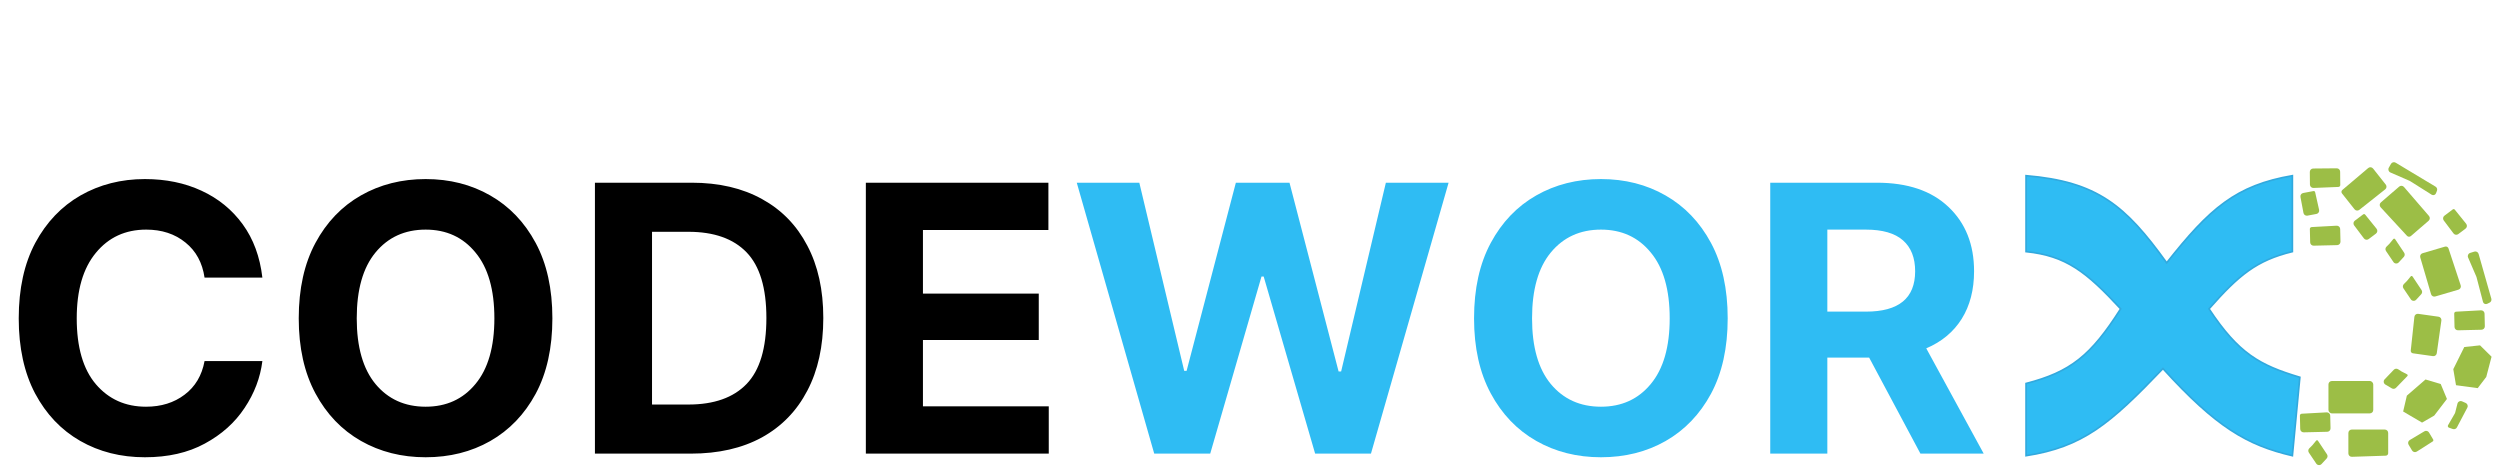 <svg width="1477" height="279" viewBox="0 0 1477 279" fill="none" xmlns="http://www.w3.org/2000/svg">
<g filter="url(#filter0_f_496_2)">
<path d="M1452.34 138.309C1451.45 138.973 1450.2 138.796 1449.54 137.914L1443.76 130.236C1443.1 129.353 1443.27 128.099 1444.16 127.435L1449.11 123.709C1449.48 123.427 1450.02 123.502 1450.3 123.877V123.877L1457.01 132.203C1457.72 133.083 1457.56 134.377 1456.66 135.057L1452.34 138.309Z" fill="#9CBE46"/>
</g>
<g filter="url(#filter1_f_496_2)">
<path d="M1399.4 141.251C1398.52 141.915 1397.27 141.738 1396.6 140.855L1390.83 133.177C1390.16 132.294 1390.34 131.04 1391.22 130.376L1396.17 126.65C1396.55 126.368 1397.08 126.443 1397.36 126.819V126.819L1404.08 135.144C1404.79 136.024 1404.63 137.318 1403.73 137.998L1399.4 141.251Z" fill="#9CBE46"/>
</g>
<g filter="url(#filter2_f_496_2)">
<path d="M1363.23 127.403C1362.14 127.608 1361.1 126.893 1360.89 125.808L1359.11 116.365C1358.91 115.279 1359.62 114.234 1360.71 114.029L1366.8 112.883C1367.26 112.796 1367.71 113.1 1367.79 113.562V113.562L1370.13 124.001C1370.37 125.105 1369.65 126.194 1368.54 126.403L1363.23 127.403Z" fill="#9CBE46"/>
</g>
<g filter="url(#filter3_f_496_2)">
<path d="M1427.46 177.092C1426.58 178.042 1425.05 177.926 1424.33 176.855L1419.95 170.363C1419.42 169.569 1419.52 168.508 1420.2 167.831L1421.97 166.056L1424.25 163.295C1424.52 162.961 1425.04 162.972 1425.3 163.319V163.319L1430.66 171.364C1431.17 172.132 1431.09 173.15 1430.46 173.828L1427.46 177.092Z" fill="#9CBE46"/>
</g>
<g filter="url(#filter4_f_496_2)">
<path d="M1371.58 274.139C1370.71 275.089 1369.17 274.972 1368.45 273.902L1364.08 267.41C1363.54 266.616 1363.64 265.555 1364.32 264.878L1366.1 263.102L1368.37 260.342C1368.65 260.008 1369.17 260.019 1369.43 260.366V260.366L1374.78 268.411C1375.29 269.179 1375.21 270.197 1374.59 270.875L1371.58 274.139Z" fill="#9CBE46"/>
</g>
<g filter="url(#filter5_f_496_2)">
<path d="M1417.16 155.037C1416.29 155.987 1414.76 155.871 1414.04 154.8L1409.66 148.308C1409.12 147.515 1409.23 146.453 1409.9 145.776L1411.68 144.001L1413.96 141.24C1414.23 140.906 1414.75 140.917 1415.01 141.264V141.264L1420.37 149.31C1420.88 150.077 1420.8 151.095 1420.17 151.773L1417.16 155.037Z" fill="#9CBE46"/>
</g>
<g filter="url(#filter6_f_496_2)">
<path d="M1409.29 227.207C1408.17 226.553 1407.96 225.031 1408.85 224.098L1414.27 218.444C1414.93 217.753 1415.99 217.628 1416.8 218.146L1418.91 219.504L1422.09 221.144C1422.47 221.342 1422.57 221.849 1422.29 222.177V222.177L1415.56 229.119C1414.92 229.782 1413.91 229.919 1413.11 229.453L1409.29 227.207Z" fill="#9CBE46"/>
</g>
<path d="M1280.08 155.261C1305.47 123.117 1321.02 109.52 1354.33 103.797V148.644C1333.15 153.797 1322.68 162.488 1305.07 182.463C1322.55 208.904 1334.95 215.772 1358.74 222.899L1354.33 269.217C1327.76 263.01 1309.52 252.559 1277.87 217.753C1246.46 250.556 1230.59 263.978 1197 269.217V226.575C1223.16 219.789 1235.3 210.211 1252.88 182.463C1232.6 160.569 1220.72 151.119 1197 148.644V103.797C1239.16 107.359 1255.71 121.42 1280.08 155.261Z" fill="#2FBCF3" stroke="#31A9DE"/>
<g filter="url(#filter7_f_496_2)">
<rect x="1375.65" y="225.105" width="26.467" height="19.115" rx="2" fill="#9CBE46"/>
</g>
<g filter="url(#filter8_f_496_2)">
<path d="M1387.42 255.777C1387.42 254.673 1388.31 253.777 1389.42 253.777H1408.94C1410.05 253.777 1410.94 254.673 1410.94 255.777V267.746C1410.94 268.558 1410.28 269.217 1409.47 269.217V269.217L1389.48 269.883C1388.35 269.921 1387.42 269.015 1387.42 267.884V255.777Z" fill="#9CBE46"/>
</g>
<g filter="url(#filter9_f_496_2)">
<path d="M1440.67 187.107C1441.77 187.262 1442.53 188.273 1442.37 189.367L1439.64 208.702C1439.49 209.795 1438.48 210.557 1437.38 210.402L1425.53 208.729C1424.73 208.615 1424.17 207.871 1424.28 207.067V207.067L1426.42 187.181C1426.54 186.057 1427.56 185.256 1428.68 185.414L1440.67 187.107Z" fill="#9CBE46"/>
</g>
<g filter="url(#filter10_f_496_2)">
<path d="M1409.51 109.053C1410.2 109.919 1410.05 111.177 1409.19 111.863L1393.88 123.984C1393.01 124.669 1391.76 124.523 1391.07 123.657L1383.64 114.274C1383.14 113.637 1383.24 112.712 1383.88 112.208V112.208L1399.14 99.277C1400 98.546 1401.3 98.675 1402 99.561L1409.51 109.053Z" fill="#9CBE46"/>
</g>
<g filter="url(#filter11_f_496_2)">
<path d="M1438.75 175.159C1437.69 175.47 1436.58 174.864 1436.27 173.804L1429.89 152.085C1429.58 151.026 1430.18 149.914 1431.24 149.603L1444.52 145.699C1445.4 145.44 1446.33 145.945 1446.59 146.827V146.827L1453.78 168.587C1454.14 169.661 1453.53 170.815 1452.45 171.134L1438.75 175.159Z" fill="#9CBE46"/>
</g>
<g filter="url(#filter12_f_496_2)">
<path d="M1417.43 110.248C1418.27 109.526 1419.53 109.619 1420.25 110.455L1435.04 127.592C1435.76 128.428 1435.67 129.691 1434.84 130.413L1424.36 139.456C1423.66 140.057 1422.61 139.98 1422.01 139.284V139.284L1406.46 122.443C1405.7 121.613 1405.77 120.312 1406.63 119.573L1417.43 110.248Z" fill="#9CBE46"/>
</g>
<g filter="url(#filter13_f_496_2)">
<path d="M1382.76 142.774C1382.79 143.878 1381.91 144.794 1380.81 144.82L1366.9 145.147C1365.79 145.173 1364.88 144.299 1364.85 143.195L1364.66 135.295C1364.65 134.677 1365.14 134.164 1365.76 134.149V134.149L1380.47 133.343C1381.6 133.281 1382.56 134.164 1382.58 135.293L1382.76 142.774Z" fill="#9CBE46"/>
</g>
<g filter="url(#filter14_f_496_2)">
<path d="M1376.88 253.051C1376.9 254.156 1376.03 255.072 1374.93 255.098L1361.01 255.424C1359.91 255.45 1358.99 254.576 1358.97 253.472L1358.78 245.572C1358.77 244.954 1359.26 244.441 1359.88 244.426V244.426L1374.59 243.62C1375.72 243.559 1376.68 244.442 1376.7 245.57L1376.88 253.051Z" fill="#9CBE46"/>
</g>
<g filter="url(#filter15_f_496_2)">
<path d="M1468.04 192.766C1468.07 193.87 1467.19 194.787 1466.09 194.813L1452.18 195.139C1451.08 195.165 1450.16 194.291 1450.13 193.187L1449.95 185.287C1449.93 184.669 1450.42 184.156 1451.04 184.141V184.141L1465.76 183.335C1466.89 183.273 1467.84 184.156 1467.87 185.285L1468.04 192.766Z" fill="#9CBE46"/>
</g>
<g filter="url(#filter16_f_496_2)">
<path d="M1364.64 101.578C1364.63 100.474 1365.52 99.57 1366.63 99.56L1380.54 99.431C1381.64 99.421 1382.55 100.308 1382.56 101.413L1382.63 109.314C1382.64 109.933 1382.14 110.439 1381.52 110.444V110.444L1366.79 111.041C1365.67 111.086 1364.72 110.19 1364.71 109.061L1364.64 101.578Z" fill="#9CBE46"/>
</g>
<g filter="url(#filter17_f_496_2)">
<path d="M1412.58 96.837C1413.13 95.86 1414.38 95.532 1415.35 96.11L1438.92 110.275C1439.76 110.776 1440.11 111.806 1439.75 112.714L1439.19 114.175C1438.8 115.163 1437.64 115.588 1436.71 115.08V115.08L1423.86 106.983C1423.78 106.929 1423.69 106.882 1423.59 106.842L1412.25 101.897C1411.16 101.422 1410.72 100.108 1411.31 99.075L1412.58 96.837Z" fill="#9CBE46"/>
</g>
<g filter="url(#filter18_f_496_2)">
<path d="M1461.84 148.651C1462.92 148.318 1464.05 148.933 1464.36 150.014L1471.88 176.466C1472.15 177.403 1471.7 178.396 1470.82 178.817L1469.41 179.494C1468.45 179.953 1467.31 179.466 1466.98 178.459V178.459L1463.14 163.77C1463.12 163.672 1463.08 163.577 1463.04 163.484L1458.14 152.117C1457.67 151.026 1458.25 149.768 1459.38 149.415L1461.84 148.651Z" fill="#9CBE46"/>
</g>
<g filter="url(#filter19_f_496_2)">
<path d="M1456.74 238.076C1457.8 238.546 1458.24 239.812 1457.7 240.835L1451.55 252.508C1451.09 253.386 1450.05 253.792 1449.12 253.462L1446.85 252.663C1446.29 252.468 1446.02 251.842 1446.26 251.301V251.301L1450.31 244.273C1450.41 244.113 1450.48 243.94 1450.52 243.761L1451.86 238.466C1452.16 237.263 1453.47 236.624 1454.61 237.128L1456.74 238.076Z" fill="#9CBE46"/>
</g>
<g filter="url(#filter20_f_496_2)">
<path d="M1423 262.717C1422.43 261.769 1422.74 260.541 1423.69 259.975L1432.31 254.829C1433.26 254.263 1434.48 254.573 1435.05 255.521L1437.51 259.64C1437.76 260.056 1437.62 260.595 1437.2 260.843V260.843L1427.83 266.801C1426.88 267.405 1425.62 267.105 1425.04 266.138L1423 262.717Z" fill="#9CBE46"/>
</g>
<g filter="url(#filter21_f_496_2)">
<path d="M1419.78 243.119L1421.97 233.752L1433 224.195L1441.98 226.882L1445.65 235.704L1438.15 245.514L1430.95 249.673L1419.78 243.119Z" fill="#9CBE46"/>
</g>
<g filter="url(#filter22_f_496_2)">
<path d="M1451.01 227.58L1449.41 218.093L1455.9 205.019L1465.21 204.031L1472.01 210.749L1468.88 222.698L1463.84 229.313L1451.01 227.58Z" fill="#9CBE46"/>
</g>
<path d="M85.615 270.148C71.364 270.148 58.617 266.926 47.373 260.48C36.13 254.035 27.249 244.689 20.732 232.443C14.287 220.197 11.065 205.409 11.065 188.078C11.065 170.604 14.323 155.744 20.84 143.498C27.428 131.252 36.344 121.906 47.588 115.461C58.903 109.016 71.579 105.793 85.615 105.793C98.005 105.793 109.141 108.085 119.023 112.668C128.978 117.251 137.106 123.876 143.408 132.541C149.71 141.206 153.577 151.698 155.01 164.016H120.85C119.561 155.207 115.801 148.296 109.57 143.283C103.34 138.199 95.606 135.656 86.367 135.656C74.049 135.656 64.131 140.24 56.611 149.406C49.092 158.501 45.332 171.392 45.332 188.078C45.332 205.122 49.092 218.085 56.611 226.965C64.203 235.845 74.085 240.285 86.26 240.285C95.212 240.285 102.803 237.922 109.033 233.195C115.335 228.469 119.274 221.844 120.85 213.322H155.01C153.792 223.133 150.283 232.372 144.482 241.037C138.753 249.702 130.911 256.721 120.957 262.092C111.074 267.463 99.294 270.148 85.615 270.148ZM251.475 270.148C237.295 270.148 224.548 266.926 213.232 260.48C201.917 254.035 192.965 244.689 186.377 232.443C179.788 220.197 176.494 205.409 176.494 188.078C176.494 170.604 179.788 155.744 186.377 143.498C192.965 131.252 201.917 121.906 213.232 115.461C224.548 109.016 237.295 105.793 251.475 105.793C265.654 105.793 278.366 109.016 289.609 115.461C300.924 121.906 309.876 131.252 316.465 143.498C323.053 155.744 326.348 170.604 326.348 188.078C326.348 205.552 323.053 220.412 316.465 232.658C309.876 244.833 300.924 254.143 289.609 260.588C278.366 266.962 265.654 270.148 251.475 270.148ZM210.762 188.078C210.762 204.979 214.45 217.906 221.826 226.857C229.274 235.809 239.157 240.285 251.475 240.285C263.721 240.285 273.532 235.809 280.908 226.857C288.356 217.906 292.08 204.979 292.08 188.078C292.08 171.105 288.356 158.143 280.908 149.191C273.532 140.168 263.721 135.656 251.475 135.656C239.157 135.656 229.274 140.168 221.826 149.191C214.45 158.143 210.762 171.105 210.762 188.078ZM408.203 268H351.484V107.941H408.633C424.746 107.941 438.604 111.164 450.205 117.609C461.807 123.983 470.723 133.15 476.953 145.109C483.255 156.997 486.406 171.249 486.406 187.863C486.406 204.549 483.255 218.872 476.953 230.832C470.723 242.792 461.771 251.994 450.098 258.439C438.424 264.813 424.46 268 408.203 268ZM385.215 238.996H406.699C421.81 238.996 433.268 234.95 441.074 226.857C448.88 218.765 452.783 205.767 452.783 187.863C452.783 170.103 448.88 157.176 441.074 149.084C433.268 140.992 421.81 136.945 406.699 136.945H385.215V238.996ZM511.543 268V107.941H619.395V135.871H545.273V173.469H613.701V200.861H545.273V240.07H619.609V268H511.543Z" fill="black"/>
<path d="M681.914 268L636.152 107.941H673.105L699.639 219.123H701.035L730.146 107.941H761.836L790.84 219.445H792.344L818.77 107.941H855.83L809.961 268H776.982L746.582 163.371H745.293L715 268H681.914ZM945.85 270.148C931.67 270.148 918.923 266.926 907.607 260.48C896.292 254.035 887.34 244.689 880.752 232.443C874.163 220.197 870.869 205.409 870.869 188.078C870.869 170.604 874.163 155.744 880.752 143.498C887.34 131.252 896.292 121.906 907.607 115.461C918.923 109.016 931.67 105.793 945.85 105.793C960.029 105.793 972.741 109.016 983.984 115.461C995.299 121.906 1004.25 131.252 1010.84 143.498C1017.43 155.744 1020.72 170.604 1020.72 188.078C1020.72 205.552 1017.43 220.412 1010.84 232.658C1004.25 244.833 995.299 254.143 983.984 260.588C972.741 266.962 960.029 270.148 945.85 270.148ZM905.137 188.078C905.137 204.979 908.825 217.906 916.201 226.857C923.649 235.809 933.532 240.285 945.85 240.285C958.096 240.285 967.907 235.809 975.283 226.857C982.731 217.906 986.455 204.979 986.455 188.078C986.455 171.105 982.731 158.143 975.283 149.191C967.907 140.168 958.096 135.656 945.85 135.656C933.532 135.656 923.649 140.168 916.201 149.191C908.825 158.143 905.137 171.105 905.137 188.078ZM1045.86 268V107.941H1108.81C1127 107.941 1141.11 112.704 1151.13 122.229C1161.23 131.753 1166.28 144.429 1166.28 160.256C1166.28 171.213 1163.84 180.594 1158.97 188.4C1154.1 196.135 1147.12 201.936 1138.03 205.803L1171.97 268H1134.59L1104.3 211.281H1079.59V268H1045.86ZM1079.59 184.104H1102.47C1121.81 184.104 1131.47 176.154 1131.47 160.256C1131.47 152.307 1129.08 146.219 1124.28 141.994C1119.48 137.769 1112.17 135.656 1102.36 135.656H1079.59V184.104Z" fill="#2FBCF3"/>
<defs>
<filter id="filter0_f_496_2" x="1439.36" y="119.539" width="22.1" height="23.172" filterUnits="userSpaceOnUse" color-interpolation-filters="sRGB">
<feFlood flood-opacity="0" result="BackgroundImageFix"/>
<feBlend mode="normal" in="SourceGraphic" in2="BackgroundImageFix" result="shape"/>
<feGaussianBlur stdDeviation="2" result="effect1_foregroundBlur_496_2"/>
</filter>
<filter id="filter1_f_496_2" x="1386.42" y="122.48" width="22.1" height="23.172" filterUnits="userSpaceOnUse" color-interpolation-filters="sRGB">
<feFlood flood-opacity="0" result="BackgroundImageFix"/>
<feBlend mode="normal" in="SourceGraphic" in2="BackgroundImageFix" result="shape"/>
<feGaussianBlur stdDeviation="2" result="effect1_foregroundBlur_496_2"/>
</filter>
<filter id="filter2_f_496_2" x="1355.08" y="108.867" width="19.095" height="22.57" filterUnits="userSpaceOnUse" color-interpolation-filters="sRGB">
<feFlood flood-opacity="0" result="BackgroundImageFix"/>
<feBlend mode="normal" in="SourceGraphic" in2="BackgroundImageFix" result="shape"/>
<feGaussianBlur stdDeviation="2" result="effect1_foregroundBlur_496_2"/>
</filter>
<filter id="filter3_f_496_2" x="1415.61" y="159.051" width="19.383" height="22.688" filterUnits="userSpaceOnUse" color-interpolation-filters="sRGB">
<feFlood flood-opacity="0" result="BackgroundImageFix"/>
<feBlend mode="normal" in="SourceGraphic" in2="BackgroundImageFix" result="shape"/>
<feGaussianBlur stdDeviation="2" result="effect1_foregroundBlur_496_2"/>
</filter>
<filter id="filter4_f_496_2" x="1359.73" y="256.098" width="19.383" height="22.688" filterUnits="userSpaceOnUse" color-interpolation-filters="sRGB">
<feFlood flood-opacity="0" result="BackgroundImageFix"/>
<feBlend mode="normal" in="SourceGraphic" in2="BackgroundImageFix" result="shape"/>
<feGaussianBlur stdDeviation="2" result="effect1_foregroundBlur_496_2"/>
</filter>
<filter id="filter5_f_496_2" x="1405.32" y="136.996" width="19.383" height="22.688" filterUnits="userSpaceOnUse" color-interpolation-filters="sRGB">
<feFlood flood-opacity="0" result="BackgroundImageFix"/>
<feBlend mode="normal" in="SourceGraphic" in2="BackgroundImageFix" result="shape"/>
<feGaussianBlur stdDeviation="2" result="effect1_foregroundBlur_496_2"/>
</filter>
<filter id="filter6_f_496_2" x="1404.3" y="213.828" width="22.153" height="19.898" filterUnits="userSpaceOnUse" color-interpolation-filters="sRGB">
<feFlood flood-opacity="0" result="BackgroundImageFix"/>
<feBlend mode="normal" in="SourceGraphic" in2="BackgroundImageFix" result="shape"/>
<feGaussianBlur stdDeviation="2" result="effect1_foregroundBlur_496_2"/>
</filter>
<filter id="filter7_f_496_2" x="1371.65" y="221.105" width="34.467" height="27.113" filterUnits="userSpaceOnUse" color-interpolation-filters="sRGB">
<feFlood flood-opacity="0" result="BackgroundImageFix"/>
<feBlend mode="normal" in="SourceGraphic" in2="BackgroundImageFix" result="shape"/>
<feGaussianBlur stdDeviation="2" result="effect1_foregroundBlur_496_2"/>
</filter>
<filter id="filter8_f_496_2" x="1383.42" y="249.777" width="31.526" height="24.105" filterUnits="userSpaceOnUse" color-interpolation-filters="sRGB">
<feFlood flood-opacity="0" result="BackgroundImageFix"/>
<feBlend mode="normal" in="SourceGraphic" in2="BackgroundImageFix" result="shape"/>
<feGaussianBlur stdDeviation="2" result="effect1_foregroundBlur_496_2"/>
</filter>
<filter id="filter9_f_496_2" x="1420.27" y="181.395" width="26.126" height="33.027" filterUnits="userSpaceOnUse" color-interpolation-filters="sRGB">
<feFlood flood-opacity="0" result="BackgroundImageFix"/>
<feBlend mode="normal" in="SourceGraphic" in2="BackgroundImageFix" result="shape"/>
<feGaussianBlur stdDeviation="2" result="effect1_foregroundBlur_496_2"/>
</filter>
<filter id="filter10_f_496_2" x="1379.32" y="94.805" width="34.624" height="33.609" filterUnits="userSpaceOnUse" color-interpolation-filters="sRGB">
<feFlood flood-opacity="0" result="BackgroundImageFix"/>
<feBlend mode="normal" in="SourceGraphic" in2="BackgroundImageFix" result="shape"/>
<feGaussianBlur stdDeviation="2" result="effect1_foregroundBlur_496_2"/>
</filter>
<filter id="filter11_f_496_2" x="1425.81" y="141.633" width="32.077" height="37.609" filterUnits="userSpaceOnUse" color-interpolation-filters="sRGB">
<feFlood flood-opacity="0" result="BackgroundImageFix"/>
<feBlend mode="normal" in="SourceGraphic" in2="BackgroundImageFix" result="shape"/>
<feGaussianBlur stdDeviation="2" result="effect1_foregroundBlur_496_2"/>
</filter>
<filter id="filter12_f_496_2" x="1401.93" y="105.762" width="37.594" height="38.098" filterUnits="userSpaceOnUse" color-interpolation-filters="sRGB">
<feFlood flood-opacity="0" result="BackgroundImageFix"/>
<feBlend mode="normal" in="SourceGraphic" in2="BackgroundImageFix" result="shape"/>
<feGaussianBlur stdDeviation="2" result="effect1_foregroundBlur_496_2"/>
</filter>
<filter id="filter13_f_496_2" x="1360.66" y="129.34" width="26.096" height="19.809" filterUnits="userSpaceOnUse" color-interpolation-filters="sRGB">
<feFlood flood-opacity="0" result="BackgroundImageFix"/>
<feBlend mode="normal" in="SourceGraphic" in2="BackgroundImageFix" result="shape"/>
<feGaussianBlur stdDeviation="2" result="effect1_foregroundBlur_496_2"/>
</filter>
<filter id="filter14_f_496_2" x="1354.78" y="239.617" width="26.096" height="19.809" filterUnits="userSpaceOnUse" color-interpolation-filters="sRGB">
<feFlood flood-opacity="0" result="BackgroundImageFix"/>
<feBlend mode="normal" in="SourceGraphic" in2="BackgroundImageFix" result="shape"/>
<feGaussianBlur stdDeviation="2" result="effect1_foregroundBlur_496_2"/>
</filter>
<filter id="filter15_f_496_2" x="1445.95" y="179.332" width="26.096" height="19.809" filterUnits="userSpaceOnUse" color-interpolation-filters="sRGB">
<feFlood flood-opacity="0" result="BackgroundImageFix"/>
<feBlend mode="normal" in="SourceGraphic" in2="BackgroundImageFix" result="shape"/>
<feGaussianBlur stdDeviation="2" result="effect1_foregroundBlur_496_2"/>
</filter>
<filter id="filter16_f_496_2" x="1360.64" y="95.43" width="25.987" height="19.613" filterUnits="userSpaceOnUse" color-interpolation-filters="sRGB">
<feFlood flood-opacity="0" result="BackgroundImageFix"/>
<feBlend mode="normal" in="SourceGraphic" in2="BackgroundImageFix" result="shape"/>
<feGaussianBlur stdDeviation="2" result="effect1_foregroundBlur_496_2"/>
</filter>
<filter id="filter17_f_496_2" x="1407.05" y="91.824" width="36.846" height="27.473" filterUnits="userSpaceOnUse" color-interpolation-filters="sRGB">
<feFlood flood-opacity="0" result="BackgroundImageFix"/>
<feBlend mode="normal" in="SourceGraphic" in2="BackgroundImageFix" result="shape"/>
<feGaussianBlur stdDeviation="2" result="effect1_foregroundBlur_496_2"/>
</filter>
<filter id="filter18_f_496_2" x="1453.98" y="144.559" width="21.982" height="39.109" filterUnits="userSpaceOnUse" color-interpolation-filters="sRGB">
<feFlood flood-opacity="0" result="BackgroundImageFix"/>
<feBlend mode="normal" in="SourceGraphic" in2="BackgroundImageFix" result="shape"/>
<feGaussianBlur stdDeviation="2" result="effect1_foregroundBlur_496_2"/>
</filter>
<filter id="filter19_f_496_2" x="1442.17" y="232.953" width="19.758" height="24.625" filterUnits="userSpaceOnUse" color-interpolation-filters="sRGB">
<feFlood flood-opacity="0" result="BackgroundImageFix"/>
<feBlend mode="normal" in="SourceGraphic" in2="BackgroundImageFix" result="shape"/>
<feGaussianBlur stdDeviation="2" result="effect1_foregroundBlur_496_2"/>
</filter>
<filter id="filter20_f_496_2" x="1418.71" y="250.547" width="22.919" height="20.566" filterUnits="userSpaceOnUse" color-interpolation-filters="sRGB">
<feFlood flood-opacity="0" result="BackgroundImageFix"/>
<feBlend mode="normal" in="SourceGraphic" in2="BackgroundImageFix" result="shape"/>
<feGaussianBlur stdDeviation="2" result="effect1_foregroundBlur_496_2"/>
</filter>
<filter id="filter21_f_496_2" x="1415.78" y="220.195" width="33.87" height="33.477" filterUnits="userSpaceOnUse" color-interpolation-filters="sRGB">
<feFlood flood-opacity="0" result="BackgroundImageFix"/>
<feBlend mode="normal" in="SourceGraphic" in2="BackgroundImageFix" result="shape"/>
<feGaussianBlur stdDeviation="2" result="effect1_foregroundBlur_496_2"/>
</filter>
<filter id="filter22_f_496_2" x="1445.41" y="200.031" width="30.598" height="33.281" filterUnits="userSpaceOnUse" color-interpolation-filters="sRGB">
<feFlood flood-opacity="0" result="BackgroundImageFix"/>
<feBlend mode="normal" in="SourceGraphic" in2="BackgroundImageFix" result="shape"/>
<feGaussianBlur stdDeviation="2" result="effect1_foregroundBlur_496_2"/>
</filter>
</defs>
</svg>
